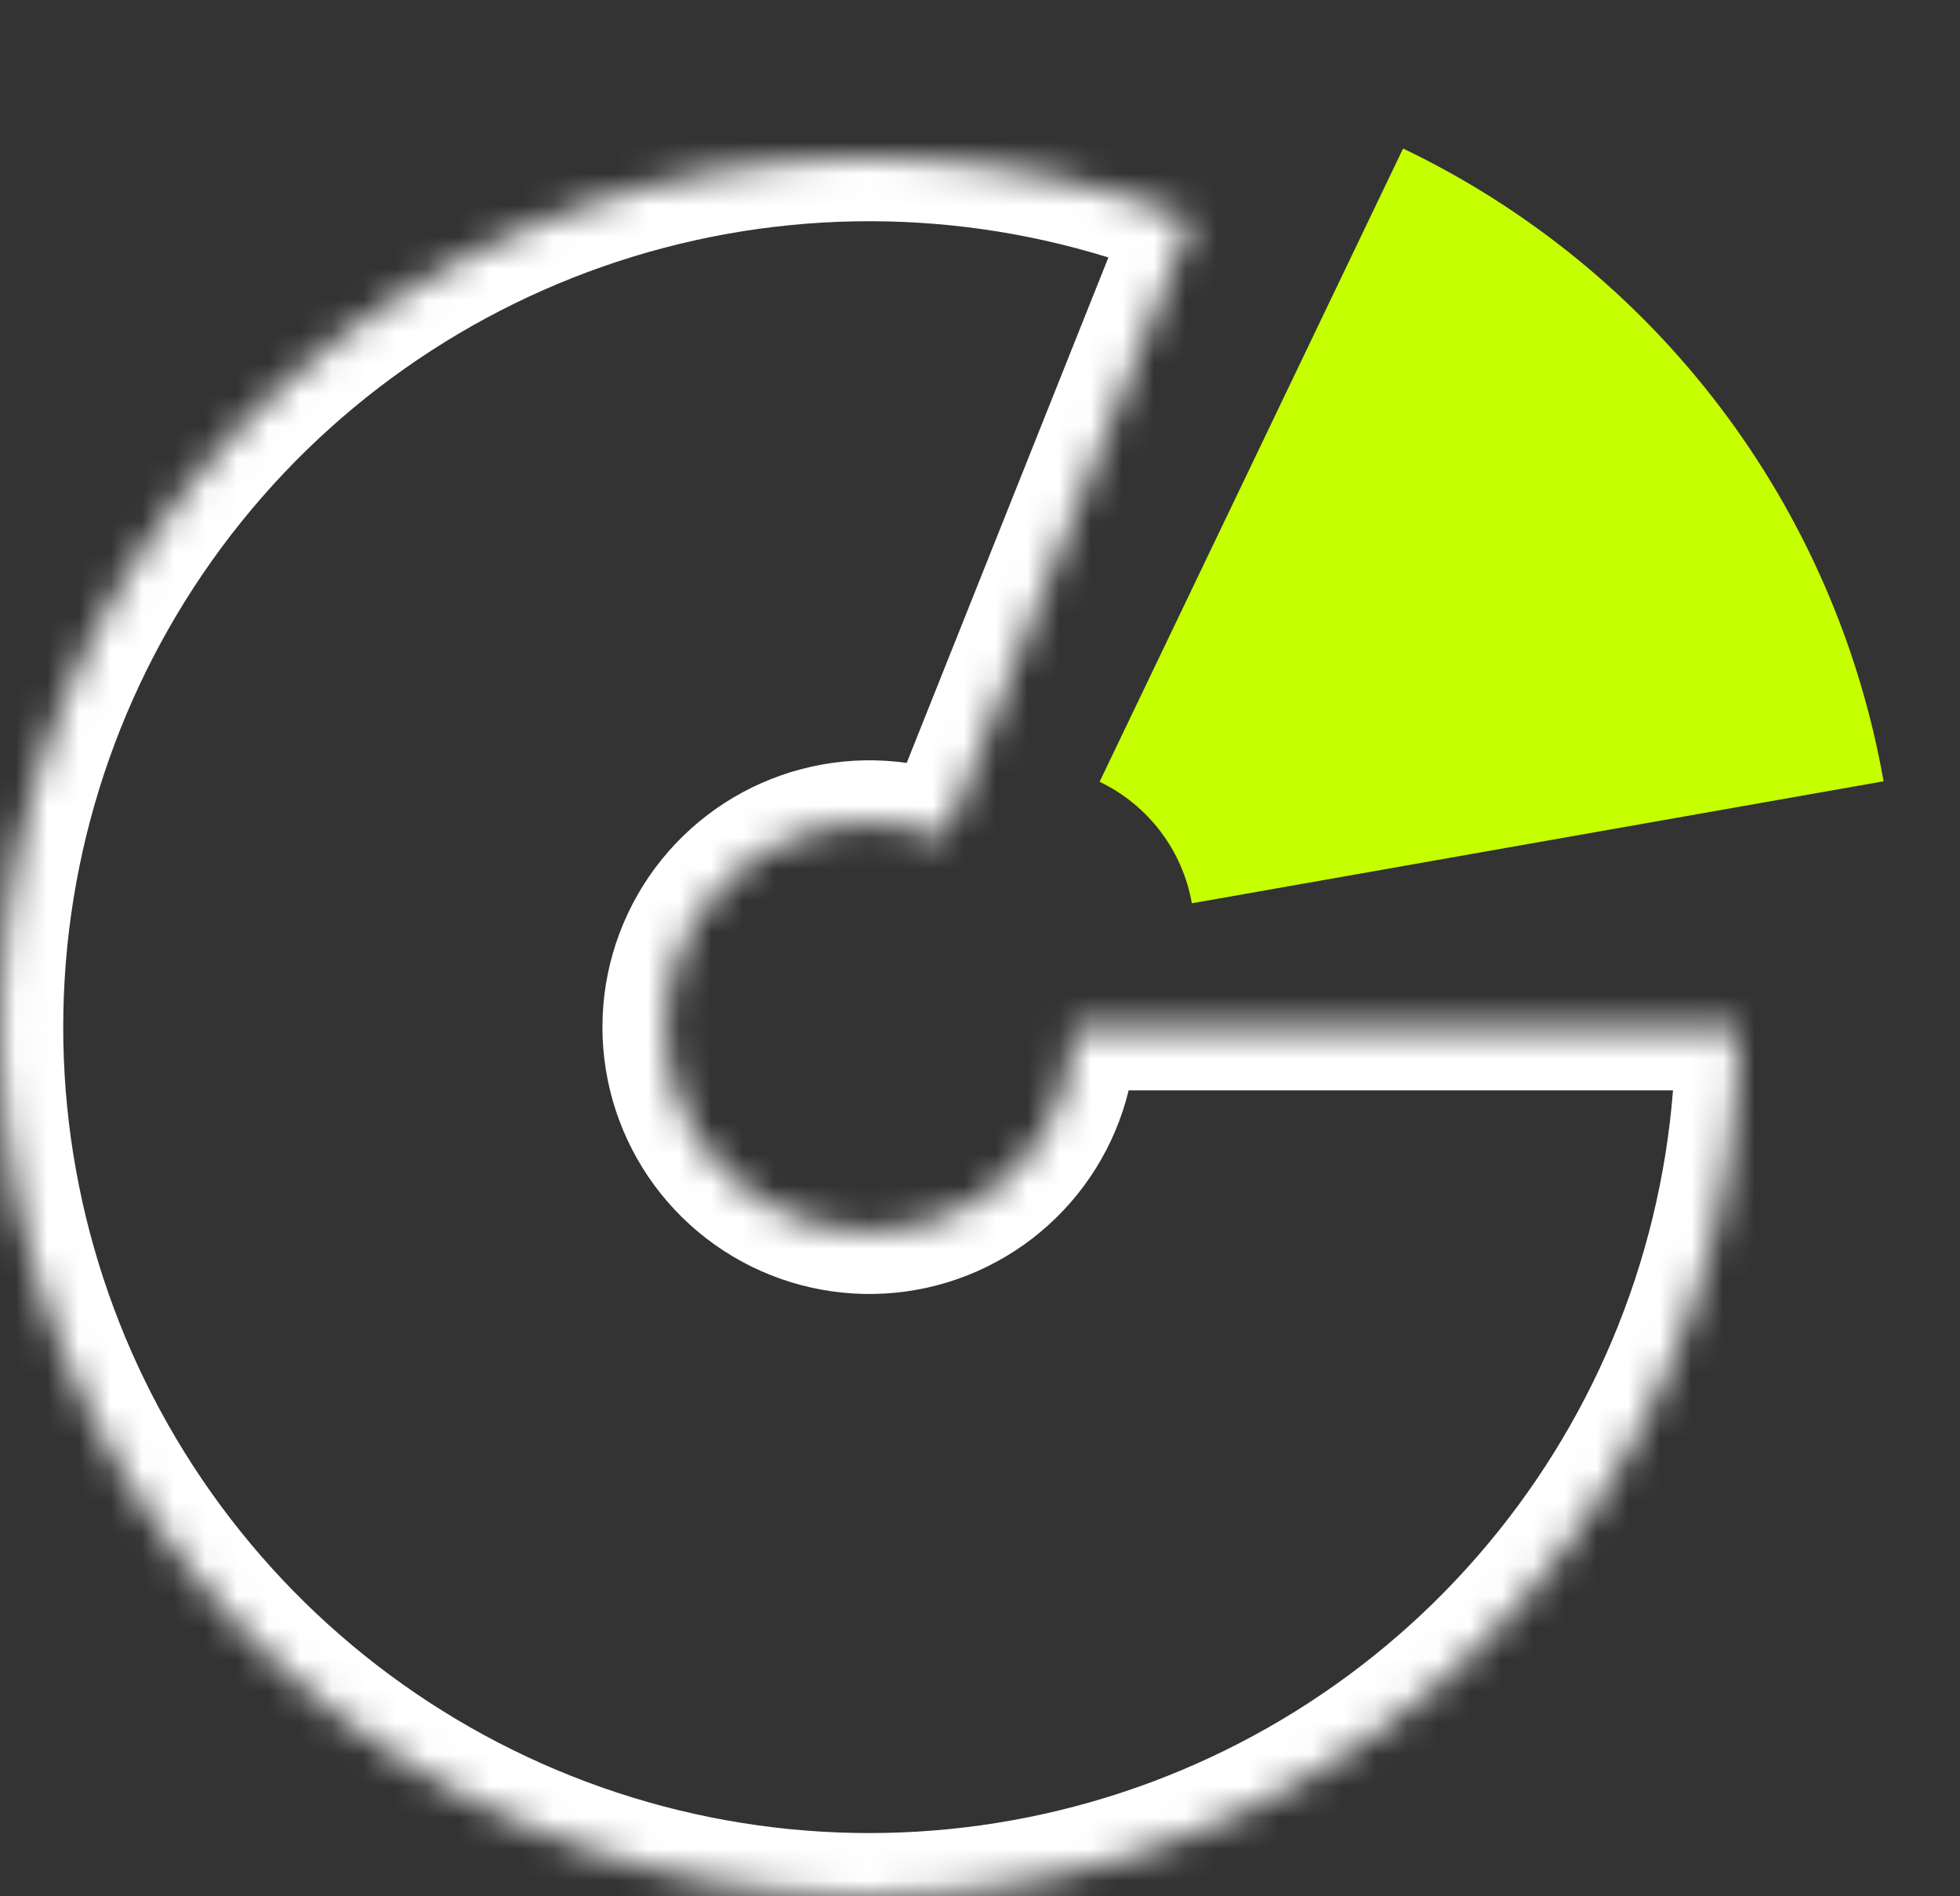 <svg width="62" height="60" viewBox="0 0 62 60" fill="none" xmlns="http://www.w3.org/2000/svg">
<rect x="0" y="0" width="62" height="60" fill="#333333" stroke="none"/>
<mask id="path-1-inside-1_901_2971" fill="white">
<path d="M55 32.5C55 38.384 53.113 44.113 49.615 48.846C46.118 53.578 41.194 57.063 35.569 58.789C29.944 60.516 23.913 60.393 18.363 58.438C12.813 56.483 8.037 52.799 4.735 47.928C1.434 43.057 -0.218 37.255 0.023 31.376C0.263 25.497 2.383 19.849 6.071 15.264C9.759 10.679 14.821 7.398 20.512 5.903C26.203 4.407 32.224 4.777 37.689 6.957L29.887 26.515C28.607 26.004 27.196 25.918 25.863 26.268C24.529 26.619 23.343 27.387 22.479 28.462C21.615 29.536 21.118 30.859 21.062 32.237C21.006 33.614 21.393 34.974 22.166 36.115C22.94 37.256 24.059 38.119 25.359 38.577C26.66 39.035 28.073 39.064 29.391 38.66C30.709 38.255 31.862 37.438 32.682 36.33C33.501 35.221 33.943 33.879 33.943 32.5H55Z"/>
</mask>
<path d="M55 32.5C55 38.384 53.113 44.113 49.615 48.846C46.118 53.578 41.194 57.063 35.569 58.789C29.944 60.516 23.913 60.393 18.363 58.438C12.813 56.483 8.037 52.799 4.735 47.928C1.434 43.057 -0.218 37.255 0.023 31.376C0.263 25.497 2.383 19.849 6.071 15.264C9.759 10.679 14.821 7.398 20.512 5.903C26.203 4.407 32.224 4.777 37.689 6.957L29.887 26.515C28.607 26.004 27.196 25.918 25.863 26.268C24.529 26.619 23.343 27.387 22.479 28.462C21.615 29.536 21.118 30.859 21.062 32.237C21.006 33.614 21.393 34.974 22.166 36.115C22.94 37.256 24.059 38.119 25.359 38.577C26.66 39.035 28.073 39.064 29.391 38.66C30.709 38.255 31.862 37.438 32.682 36.33C33.501 35.221 33.943 33.879 33.943 32.5H55Z" stroke="white" stroke-width="4" mask="url(#path-1-inside-1_901_2971)"/>
<path d="M59.583 24.721C58.823 20.416 57.048 16.354 54.405 12.872C51.761 9.39 48.326 6.588 44.383 4.699L34.783 24.736C35.54 25.099 36.2 25.637 36.708 26.306C37.215 26.974 37.556 27.755 37.702 28.581L59.583 24.721Z" fill="#C6FF00"/>
</svg>
